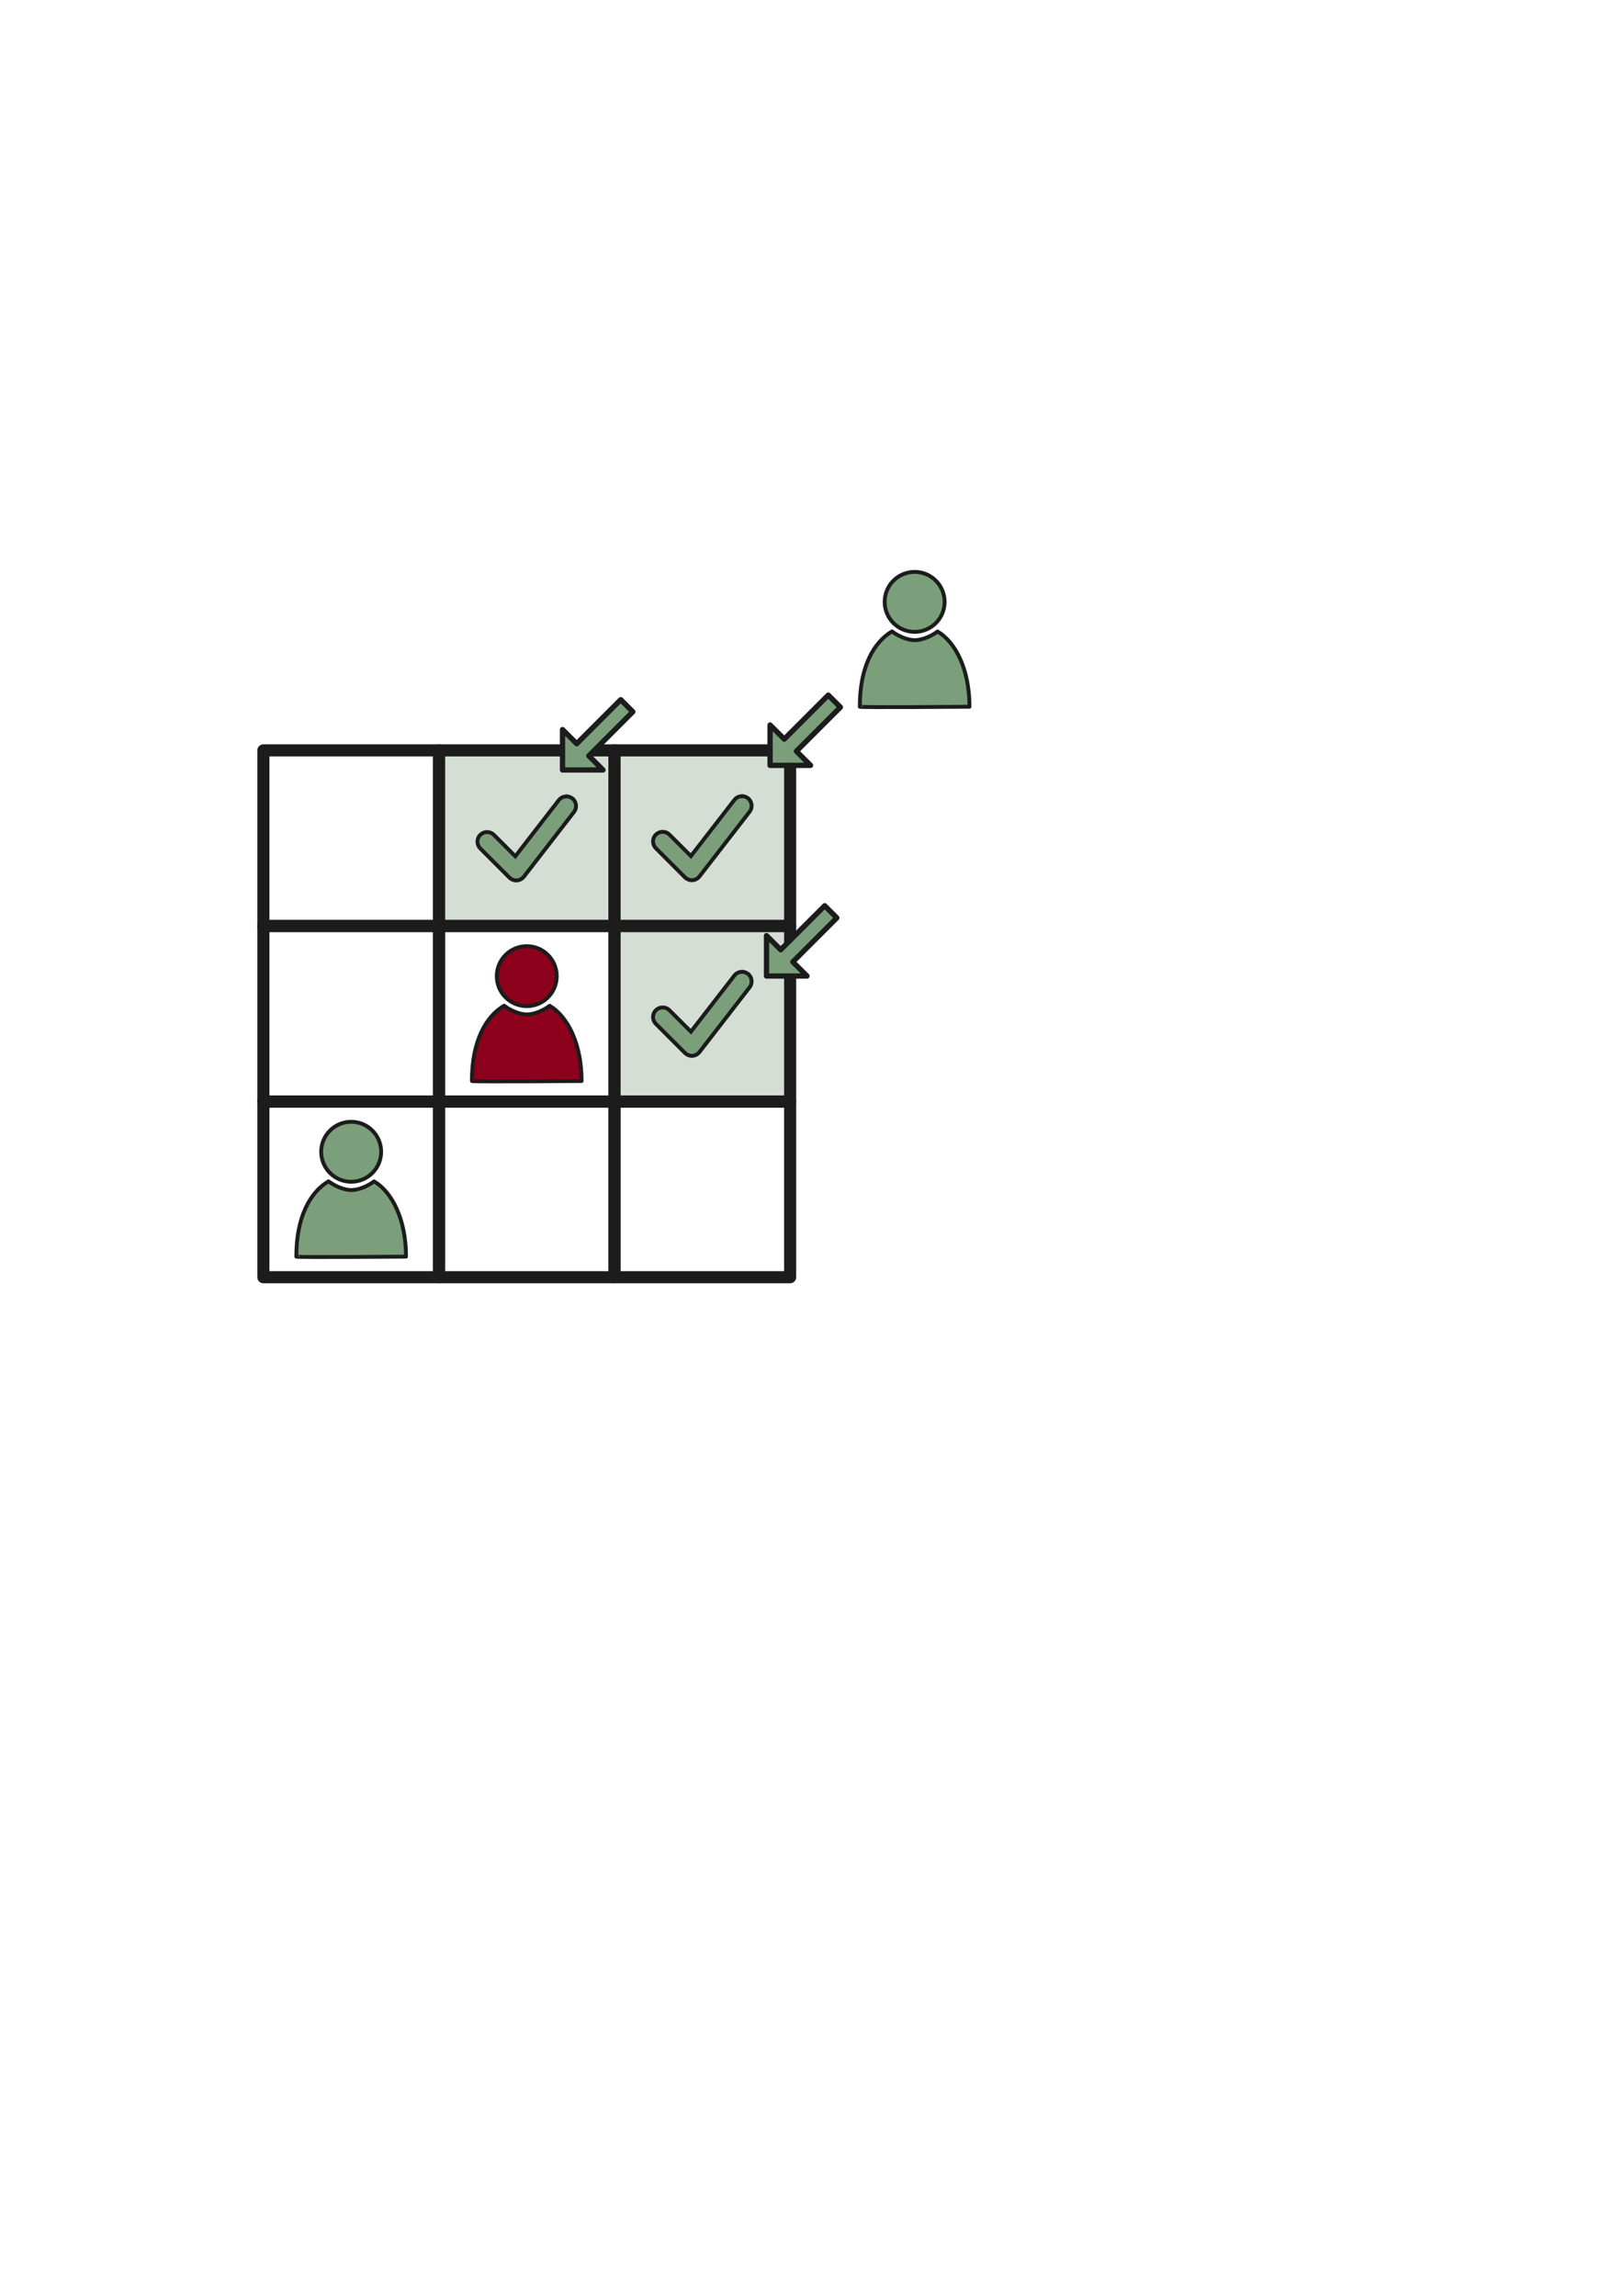 <?xml version="1.0" encoding="UTF-8" standalone="no"?>
<!-- Created with Inkscape (http://www.inkscape.org/) -->

<svg
   width="210mm"
   height="297mm"
   viewBox="0 0 210 297"
   version="1.1"
   id="svg5"
   inkscape:version="1.3.2 (091e20e, 2023-11-25, custom)"
   sodipodi:docname="flanking-chart_2.svg"
   inkscape:export-filename="flanking-chart_2.png"
   inkscape:export-xdpi="96"
   inkscape:export-ydpi="96"
   xmlns:inkscape="http://www.inkscape.org/namespaces/inkscape"
   xmlns:sodipodi="http://sodipodi.sourceforge.net/DTD/sodipodi-0.dtd"
   xmlns="http://www.w3.org/2000/svg"
   xmlns:svg="http://www.w3.org/2000/svg">
  <sodipodi:namedview
     id="namedview7"
     pagecolor="#505050"
     bordercolor="#ffffff"
     borderopacity="1"
     inkscape:pageshadow="0"
     inkscape:pageopacity="0"
     inkscape:pagecheckerboard="1"
     inkscape:document-units="mm"
     showgrid="false"
     inkscape:lockguides="false"
     inkscape:zoom="2"
     inkscape:cx="198.5"
     inkscape:cy="466.75"
     inkscape:window-width="2560"
     inkscape:window-height="1369"
     inkscape:window-x="-8"
     inkscape:window-y="-8"
     inkscape:window-maximized="1"
     inkscape:current-layer="layer1"
     inkscape:showpageshadow="0"
     inkscape:deskcolor="#505050" />
  <defs
     id="defs2" />
  <g
     inkscape:label="Layer 1"
     inkscape:groupmode="layer"
     id="layer1">
    <rect
       style="fill:none;stroke:#1c1c1c;stroke-width:1.565;stroke-linecap:round;stroke-linejoin:round;stroke-opacity:1"
       id="rect868"
       width="22.719"
       height="22.719"
       x="34.079"
       y="97.072" />
    <rect
       style="fill:#608360;stroke:#1c1c1c;stroke-width:1.565;stroke-linecap:round;stroke-linejoin:round;stroke-opacity:1;fill-opacity:0.269"
       id="rect868-5"
       width="22.719"
       height="22.719"
       x="56.798"
       y="97.072" />
    <rect
       style="fill:#608360;stroke:#1c1c1c;stroke-width:1.565;stroke-linecap:round;stroke-linejoin:round;stroke-opacity:1;fill-opacity:0.269;opacity:1"
       id="rect868-6"
       width="22.719"
       height="22.719"
       x="79.517"
       y="97.072" />
    <rect
       style="fill:none;stroke:#1c1c1c;stroke-width:1.565;stroke-linecap:round;stroke-linejoin:round;stroke-opacity:1"
       id="rect868-4"
       width="22.719"
       height="22.719"
       x="34.079"
       y="119.791" />
    <rect
       style="fill:none;stroke:#1c1c1c;stroke-width:1.565;stroke-linecap:round;stroke-linejoin:round;stroke-opacity:1"
       id="rect868-5-2"
       width="22.719"
       height="22.719"
       x="56.798"
       y="119.791" />
    <rect
       style="fill:#608360;stroke:#1c1c1c;stroke-width:1.565;stroke-linecap:round;stroke-linejoin:round;stroke-opacity:1;fill-opacity:0.269;opacity:1"
       id="rect868-6-1"
       width="22.719"
       height="22.719"
       x="79.517"
       y="119.791" />
    <rect
       style="fill:none;stroke:#1c1c1c;stroke-width:1.565;stroke-linecap:round;stroke-linejoin:round;stroke-opacity:1"
       id="rect868-3"
       width="22.719"
       height="22.719"
       x="34.079"
       y="142.51" />
    <rect
       style="fill:none;stroke:#1c1c1c;stroke-width:1.565;stroke-linecap:round;stroke-linejoin:round;stroke-opacity:1"
       id="rect868-5-5"
       width="22.719"
       height="22.719"
       x="56.798"
       y="142.51" />
    <rect
       style="fill:none;stroke:#1c1c1c;stroke-width:1.565;stroke-linecap:round;stroke-linejoin:round;stroke-opacity:1;fill-opacity:0.269;opacity:1"
       id="rect868-6-9"
       width="22.719"
       height="22.719"
       x="79.517"
       y="142.51" />
    <g
       id="g2"
       inkscape:label="person"
       transform="matrix(0.535,0,0,0.535,32.864,141.757)"
       style="display:inline;stroke:#1c1c1c;stroke-width:0.935;stroke-dasharray:none;stroke-opacity:1">
      <path
         id="path2"
         style="fill:#7b9f7b;fill-opacity:1;stroke:#1c1c1c;stroke-width:0.935;stroke-linecap:round;stroke-linejoin:round;stroke-dasharray:none;stroke-opacity:1"
         d="m 29.04,20.701 c -1.465,1.112 -3.667,2.092 -5.505,2.1 -1.832,-0.008 -4.044,-1.015 -5.505,-2.119 -4.415,2.586 -7.816,8.623 -7.787,18.214 0.006,0.214 26.522,0 26.522,0 0.011,-8.903 -3.313,-15.6 -7.724,-18.194 z"
         sodipodi:nodetypes="cccccc" />
      <circle
         style="fill:#7b9f7b;fill-opacity:1;stroke:#1c1c1c;stroke-width:0.935;stroke-linecap:round;stroke-linejoin:round;stroke-dasharray:none;stroke-opacity:1"
         id="path1"
         cx="23.503"
         cy="13.539"
         r="7.25" />
    </g>
    <path
       id="path1-8"
       style="fill:#7b9f7b;stroke-width:0.5;fill-opacity:1;stroke:#1b1b1b;stroke-opacity:1;stroke-dasharray:none"
       inkscape:label="check"
       d="m 95.853,125.723 c -0.327,0.042 -0.625,0.212 -0.826,0.472 l -5.63,7.272 -2.774,-2.774 c -0.233,-0.233 -0.55,-0.364 -0.88,-0.364 -0.33,0 -0.646,0.131 -0.88,0.364 -0.486,0.486 -0.486,1.273 0,1.759 l 3.773,3.773 c 0.023,0.02 0.047,0.039 0.072,0.057 0.015,0.017 0.03,0.032 0.046,0.047 0.015,0.008 0.03,0.018 0.046,0.027 0.053,0.037 0.11,0.07 0.168,0.098 0.032,0.017 0.066,0.033 0.099,0.048 0.07,0.026 0.142,0.045 0.215,0.059 0.026,0.007 0.053,0.013 0.079,0.018 0.101,0.013 0.203,0.013 0.304,0.001 0.021,-0.003 0.041,-0.008 0.061,-0.013 0.079,-0.013 0.157,-0.033 0.232,-0.061 0.033,-0.013 0.065,-0.029 0.096,-0.046 0.06,-0.028 0.117,-0.061 0.172,-0.098 0.032,-0.023 0.062,-0.047 0.091,-0.073 0.027,-0.019 0.052,-0.04 0.077,-0.062 0.035,-0.036 0.068,-0.073 0.099,-0.113 0.002,-0.002 0.003,-0.003 0.005,-0.005 l 6.495,-8.388 c 0.421,-0.543 0.321,-1.324 -0.222,-1.745 -0.261,-0.202 -0.591,-0.292 -0.918,-0.25 z"
       sodipodi:nodetypes="ccccccccccccccccccccccccccc" />
    <path
       id="path1-8-3"
       style="fill:#7b9f7b;fill-opacity:1;stroke-width:0.5;stroke:#1b1b1b;stroke-opacity:1;stroke-dasharray:none"
       inkscape:label="check"
       d="m 95.853,103.004 c -0.327,0.042 -0.625,0.212 -0.826,0.472 l -5.63,7.272 -2.774,-2.774 c -0.233,-0.233 -0.55,-0.364 -0.88,-0.364 -0.33,0 -0.646,0.131 -0.88,0.364 -0.486,0.486 -0.486,1.273 0,1.759 l 3.773,3.773 c 0.023,0.02 0.047,0.039 0.072,0.057 0.015,0.017 0.03,0.032 0.046,0.047 0.015,0.008 0.03,0.018 0.046,0.027 0.053,0.037 0.11,0.07 0.168,0.098 0.032,0.017 0.066,0.033 0.099,0.048 0.07,0.026 0.142,0.045 0.215,0.059 0.026,0.007 0.053,0.013 0.079,0.018 0.101,0.013 0.203,0.013 0.304,0.001 0.021,-0.003 0.041,-0.008 0.061,-0.013 0.079,-0.013 0.157,-0.033 0.232,-0.061 0.033,-0.013 0.065,-0.029 0.096,-0.046 0.06,-0.028 0.117,-0.061 0.172,-0.098 0.032,-0.023 0.062,-0.047 0.091,-0.073 0.027,-0.019 0.052,-0.04 0.077,-0.062 0.035,-0.036 0.068,-0.073 0.099,-0.113 0.002,-0.002 0.003,-0.003 0.005,-0.005 l 6.495,-8.388 c 0.421,-0.543 0.321,-1.324 -0.222,-1.745 -0.261,-0.202 -0.591,-0.292 -0.918,-0.25 z"
       sodipodi:nodetypes="ccccccccccccccccccccccccccc" />
    <path
       id="path6"
       style="fill:#7b9f7b;fill-opacity:1;stroke:#1b1b1b;stroke-width:0.5;stroke-dasharray:none;stroke-opacity:1"
       inkscape:label="check"
       d="m 73.134,103.034 c -0.327,0.042 -0.625,0.212 -0.826,0.472 l -5.63,7.272 -2.774,-2.774 c -0.233,-0.233 -0.55,-0.364 -0.88,-0.364 -0.33,0 -0.646,0.131 -0.88,0.364 -0.486,0.486 -0.486,1.273 0,1.759 l 3.773,3.773 c 0.023,0.02 0.047,0.039 0.072,0.057 0.015,0.017 0.03,0.032 0.046,0.047 0.015,0.008 0.03,0.018 0.046,0.027 0.053,0.037 0.11,0.07 0.168,0.098 0.032,0.017 0.066,0.033 0.099,0.048 0.07,0.026 0.142,0.045 0.215,0.059 0.026,0.007 0.053,0.013 0.079,0.018 0.101,0.013 0.203,0.013 0.304,0.001 0.021,-0.003 0.041,-0.008 0.061,-0.013 0.079,-0.013 0.157,-0.033 0.232,-0.061 0.033,-0.013 0.065,-0.029 0.096,-0.046 0.06,-0.028 0.117,-0.061 0.172,-0.098 0.032,-0.023 0.062,-0.047 0.091,-0.073 0.027,-0.019 0.052,-0.04 0.077,-0.062 0.035,-0.036 0.068,-0.073 0.099,-0.113 0.002,-0.002 0.003,-0.003 0.005,-0.005 l 6.495,-8.388 c 0.421,-0.543 0.321,-1.324 -0.222,-1.745 -0.261,-0.202 -0.591,-0.292 -0.918,-0.25 z"
       sodipodi:nodetypes="ccccccccccccccccccccccccccc" />
    <g
       id="g7"
       inkscape:label="armored opponent"
       transform="matrix(0.535,0,0,0.535,55.583,119.038)"
       style="display:inline;stroke:#1c1c1c;stroke-width:0.935;stroke-dasharray:none;stroke-opacity:1">
      <path
         id="path7"
         style="fill:#8d001b;fill-opacity:1;stroke:#1c1c1c;stroke-width:0.935;stroke-linecap:round;stroke-linejoin:round;stroke-dasharray:none;stroke-opacity:1"
         d="m 29.04,20.701 c -1.465,1.112 -3.667,2.092 -5.505,2.1 -1.832,-0.008 -4.044,-1.015 -5.505,-2.119 -4.415,2.586 -7.816,8.623 -7.787,18.214 0.006,0.214 26.522,0 26.522,0 0.011,-8.903 -3.313,-15.6 -7.724,-18.194 z"
         sodipodi:nodetypes="cccccc" />
      <circle
         style="fill:#8d001b;fill-opacity:1;stroke:#1c1c1c;stroke-width:0.935;stroke-linecap:round;stroke-linejoin:round;stroke-dasharray:none;stroke-opacity:1"
         id="circle7"
         cx="23.503"
         cy="13.539"
         r="7.25" />
    </g>
    <g
       id="g22"
       inkscape:label="person"
       transform="matrix(0.535,0,0,0.535,105.772,70.619)"
       style="display:inline;stroke:#1c1c1c;stroke-width:0.935;stroke-dasharray:none;stroke-opacity:1">
      <path
         id="path22"
         style="fill:#7b9f7b;fill-opacity:1;stroke:#1c1c1c;stroke-width:0.935;stroke-linecap:round;stroke-linejoin:round;stroke-dasharray:none;stroke-opacity:1"
         d="m 29.04,20.701 c -1.465,1.112 -3.667,2.092 -5.505,2.1 -1.832,-0.008 -4.044,-1.015 -5.505,-2.119 -4.415,2.586 -7.816,8.623 -7.787,18.214 0.006,0.214 26.522,0 26.522,0 0.011,-8.903 -3.313,-15.6 -7.724,-18.194 z"
         sodipodi:nodetypes="cccccc" />
      <circle
         style="fill:#7b9f7b;fill-opacity:1;stroke:#1c1c1c;stroke-width:0.935;stroke-linecap:round;stroke-linejoin:round;stroke-dasharray:none;stroke-opacity:1"
         id="circle22"
         cx="23.503"
         cy="13.539"
         r="7.25" />
    </g>
    <path
       id="path23"
       style="fill:#7b9f7b;fill-opacity:1;stroke:#1c1c1c;stroke-width:0.685;stroke-linecap:round;stroke-linejoin:round;stroke-opacity:1"
       d="m 99.642,99.012 -3.39e-4,-5.225 1.834,1.829 5.696,-5.696 1.568,1.568 -5.694,5.694 1.833,1.829 z" />
    <path
       id="path24"
       style="fill:#7b9f7b;fill-opacity:1;stroke:#1c1c1c;stroke-width:0.685;stroke-linecap:round;stroke-linejoin:round;stroke-opacity:1"
       d="m 99.179,126.264 -3.39e-4,-5.225 1.834,1.829 5.696,-5.696 1.568,1.568 -5.694,5.694 1.833,1.829 z" />
    <path
       id="path25"
       style="fill:#7b9f7b;fill-opacity:1;stroke:#1c1c1c;stroke-width:0.685;stroke-linecap:round;stroke-linejoin:round;stroke-opacity:1"
       d="m 72.786,99.607 -3.39e-4,-5.225 1.834,1.829 5.696,-5.696 1.568,1.568 -5.694,5.694 1.833,1.829 z" />
  </g>
</svg>
